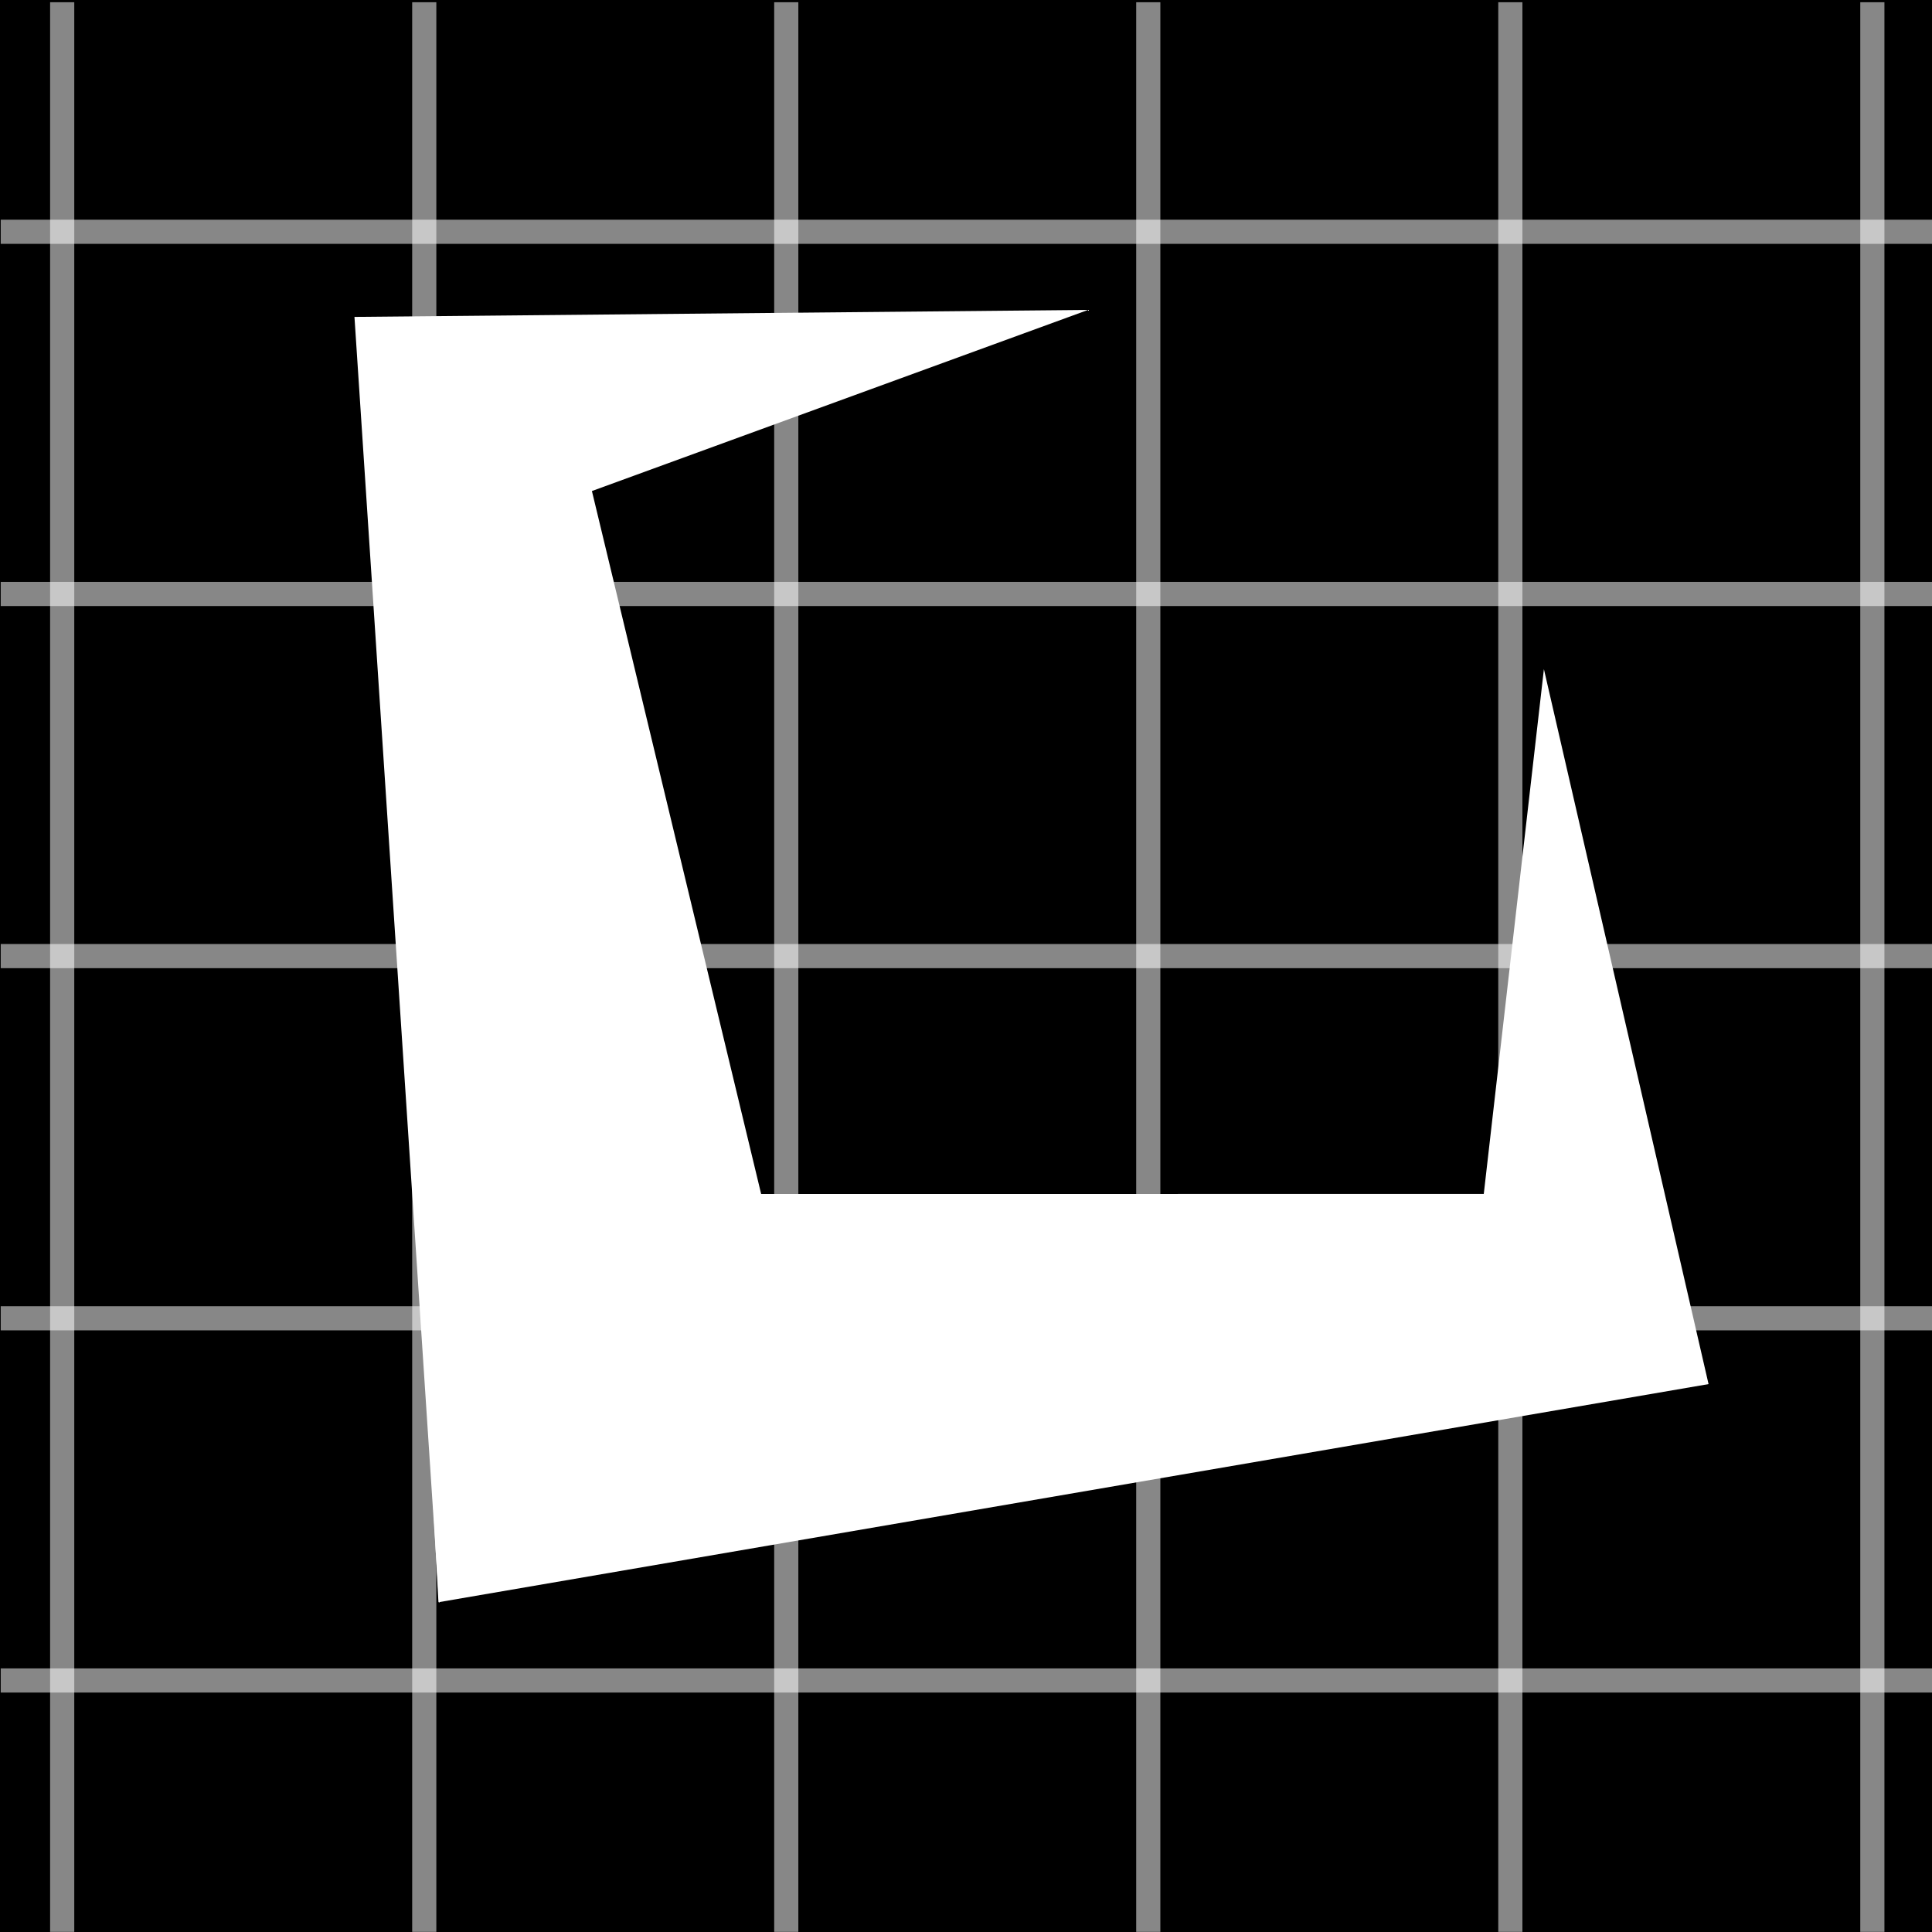 <?xml version="1.0" encoding="UTF-8" standalone="no"?>
<!-- Created with Inkscape (http://www.inkscape.org/) -->

<svg
   xmlns:dc="http://purl.org/dc/elements/1.1/"
   xmlns:cc="http://creativecommons.org/ns#"
   xmlns:rdf="http://www.w3.org/1999/02/22-rdf-syntax-ns#"
   xmlns:svg="http://www.w3.org/2000/svg"
   xmlns="http://www.w3.org/2000/svg"
   xmlns:sodipodi="http://sodipodi.sourceforge.net/DTD/sodipodi-0.dtd"
   xmlns:inkscape="http://www.inkscape.org/namespaces/inkscape"
   width="32"
   height="32"
   id="svg2"
   version="1.1"
   inkscape:version="0.48.4 r9939"
   sodipodi:docname="game_resources.svg">
  <defs
     id="defs4" />
  <sodipodi:namedview
     id="base"
     pagecolor="#ffffff"
     bordercolor="#666666"
     borderopacity="1.0"
     inkscape:pageopacity="0.0"
     inkscape:pageshadow="2"
     inkscape:zoom="8"
     inkscape:cx="10.30401"
     inkscape:cy="1.7616039"
     inkscape:document-units="px"
     inkscape:current-layer="layer1"
     showgrid="false"
     inkscape:window-width="1920"
     inkscape:window-height="1027"
     inkscape:window-x="-8"
     inkscape:window-y="-8"
     inkscape:window-maximized="1"
     fit-margin-top="0"
     fit-margin-left="0"
     fit-margin-right="0"
     fit-margin-bottom="0"
     inkscape:snap-bbox="false"
     inkscape:object-nodes="false" />
  <g
     inkscape:label="Layer 1"
     inkscape:groupmode="layer"
     id="layer1"
     transform="translate(-227.789,-403.853)">
    <rect
       style="fill:#000000;fill-opacity:1;stroke:none"
       id="rect3755"
       width="32"
       height="32"
       x="227.789"
       y="403.853"
       inkscape:export-filename="C:\Users\Tristan\Documents\Personal\Coding\Opengl\learning-opengl\src\Resources\Icons\32x32.png"
       inkscape:export-xdpi="90"
       inkscape:export-ydpi="90" />
    <g
       id="g3881"
       style="stroke:#ffffff;stroke-opacity:0.529;stroke-width:0.4;stroke-miterlimit:4;stroke-dasharray:none"
       inkscape:export-filename="C:\Users\Tristan\Documents\Personal\Coding\Opengl\learning-opengl\src\Resources\Icons\32x32.png"
       inkscape:export-xdpi="90"
       inkscape:export-ydpi="90">
      <path
         style="fill:none;stroke:#ffffff;stroke-width:0.4;stroke-linecap:butt;stroke-linejoin:miter;stroke-miterlimit:4;stroke-opacity:0.529;stroke-dasharray:none"
         d="m 228.819,403.89 0,31.961"
         id="path3817"
         inkscape:connector-curvature="0" />
      <path
         inkscape:connector-curvature="0"
         id="path3819"
         d="m 234.816,403.89 0,31.961"
         style="fill:none;stroke:#ffffff;stroke-width:0.4;stroke-linecap:butt;stroke-linejoin:miter;stroke-miterlimit:4;stroke-opacity:0.529;stroke-dasharray:none" />
      <path
         style="fill:none;stroke:#ffffff;stroke-width:0.4;stroke-linecap:butt;stroke-linejoin:miter;stroke-miterlimit:4;stroke-opacity:0.529;stroke-dasharray:none"
         d="m 240.812,403.89 0,31.961"
         id="path3821"
         inkscape:connector-curvature="0" />
      <path
         inkscape:connector-curvature="0"
         id="path3823"
         d="m 246.808,403.89 0,31.961"
         style="fill:none;stroke:#ffffff;stroke-width:0.4;stroke-linecap:butt;stroke-linejoin:miter;stroke-miterlimit:4;stroke-opacity:0.529;stroke-dasharray:none" />
      <path
         style="fill:none;stroke:#ffffff;stroke-width:0.4;stroke-linecap:butt;stroke-linejoin:miter;stroke-miterlimit:4;stroke-opacity:0.529;stroke-dasharray:none"
         d="m 252.805,403.89 0,31.961"
         id="path3825"
         inkscape:connector-curvature="0" />
      <path
         inkscape:connector-curvature="0"
         id="path3827"
         d="m 258.801,403.89 0,31.961"
         style="fill:none;stroke:#ffffff;stroke-width:0.4;stroke-linecap:butt;stroke-linejoin:miter;stroke-miterlimit:4;stroke-opacity:0.529;stroke-dasharray:none" />
      <path
         inkscape:connector-curvature="0"
         id="path3833"
         d="m 259.794,407.692 -31.993,0"
         style="fill:none;stroke:#ffffff;stroke-width:0.4;stroke-linecap:butt;stroke-linejoin:miter;stroke-miterlimit:4;stroke-opacity:0.529;stroke-dasharray:none" />
      <path
         style="fill:none;stroke:#ffffff;stroke-width:0.4;stroke-linecap:butt;stroke-linejoin:miter;stroke-miterlimit:4;stroke-opacity:0.529;stroke-dasharray:none"
         d="m 259.794,413.691 -31.993,0"
         id="path3835"
         inkscape:connector-curvature="0" />
      <path
         inkscape:connector-curvature="0"
         id="path3837"
         d="m 259.794,419.689 -31.993,0"
         style="fill:none;stroke:#ffffff;stroke-width:0.4;stroke-linecap:butt;stroke-linejoin:miter;stroke-miterlimit:4;stroke-opacity:0.529;stroke-dasharray:none" />
      <path
         style="fill:none;stroke:#ffffff;stroke-width:0.4;stroke-linecap:butt;stroke-linejoin:miter;stroke-miterlimit:4;stroke-opacity:0.529;stroke-dasharray:none"
         d="m 259.794,425.688 -31.993,0"
         id="path3839"
         inkscape:connector-curvature="0" />
      <path
         inkscape:connector-curvature="0"
         id="path3841"
         d="m 259.794,431.687 -31.993,0"
         style="fill:none;stroke:#ffffff;stroke-width:0.4;stroke-linecap:butt;stroke-linejoin:miter;stroke-miterlimit:4;stroke-opacity:0.529;stroke-dasharray:none" />
    </g>
    <g
       id="g3792"
       transform="translate(-0.354,0.442)"
       inkscape:export-filename="C:\Users\Tristan\Documents\Personal\Coding\Opengl\learning-opengl\src\Resources\Icons\32x32.png"
       inkscape:export-xdpi="90"
       inkscape:export-ydpi="90">
      <path
         sodipodi:nodetypes="cccccc"
         inkscape:connector-curvature="0"
         id="path3777"
         d="m 246.166,408.544 -12.152,0.116 1.402,21.299 5.335,-6.768 -2.804,-11.647 z"
         style="fill:#ffffff;fill-opacity:1;fill-rule:nonzero;stroke:none" />
      <path
         style="fill:#ffffff;fill-opacity:1;fill-rule:nonzero;stroke:none"
         d="m 253.715,414.494 2.727,11.842 -21.037,3.613 -0.361,-6.761 17.675,-0.002 z"
         id="path3772"
         inkscape:connector-curvature="0"
         sodipodi:nodetypes="cccccc" />
    </g>
  </g>
</svg>
